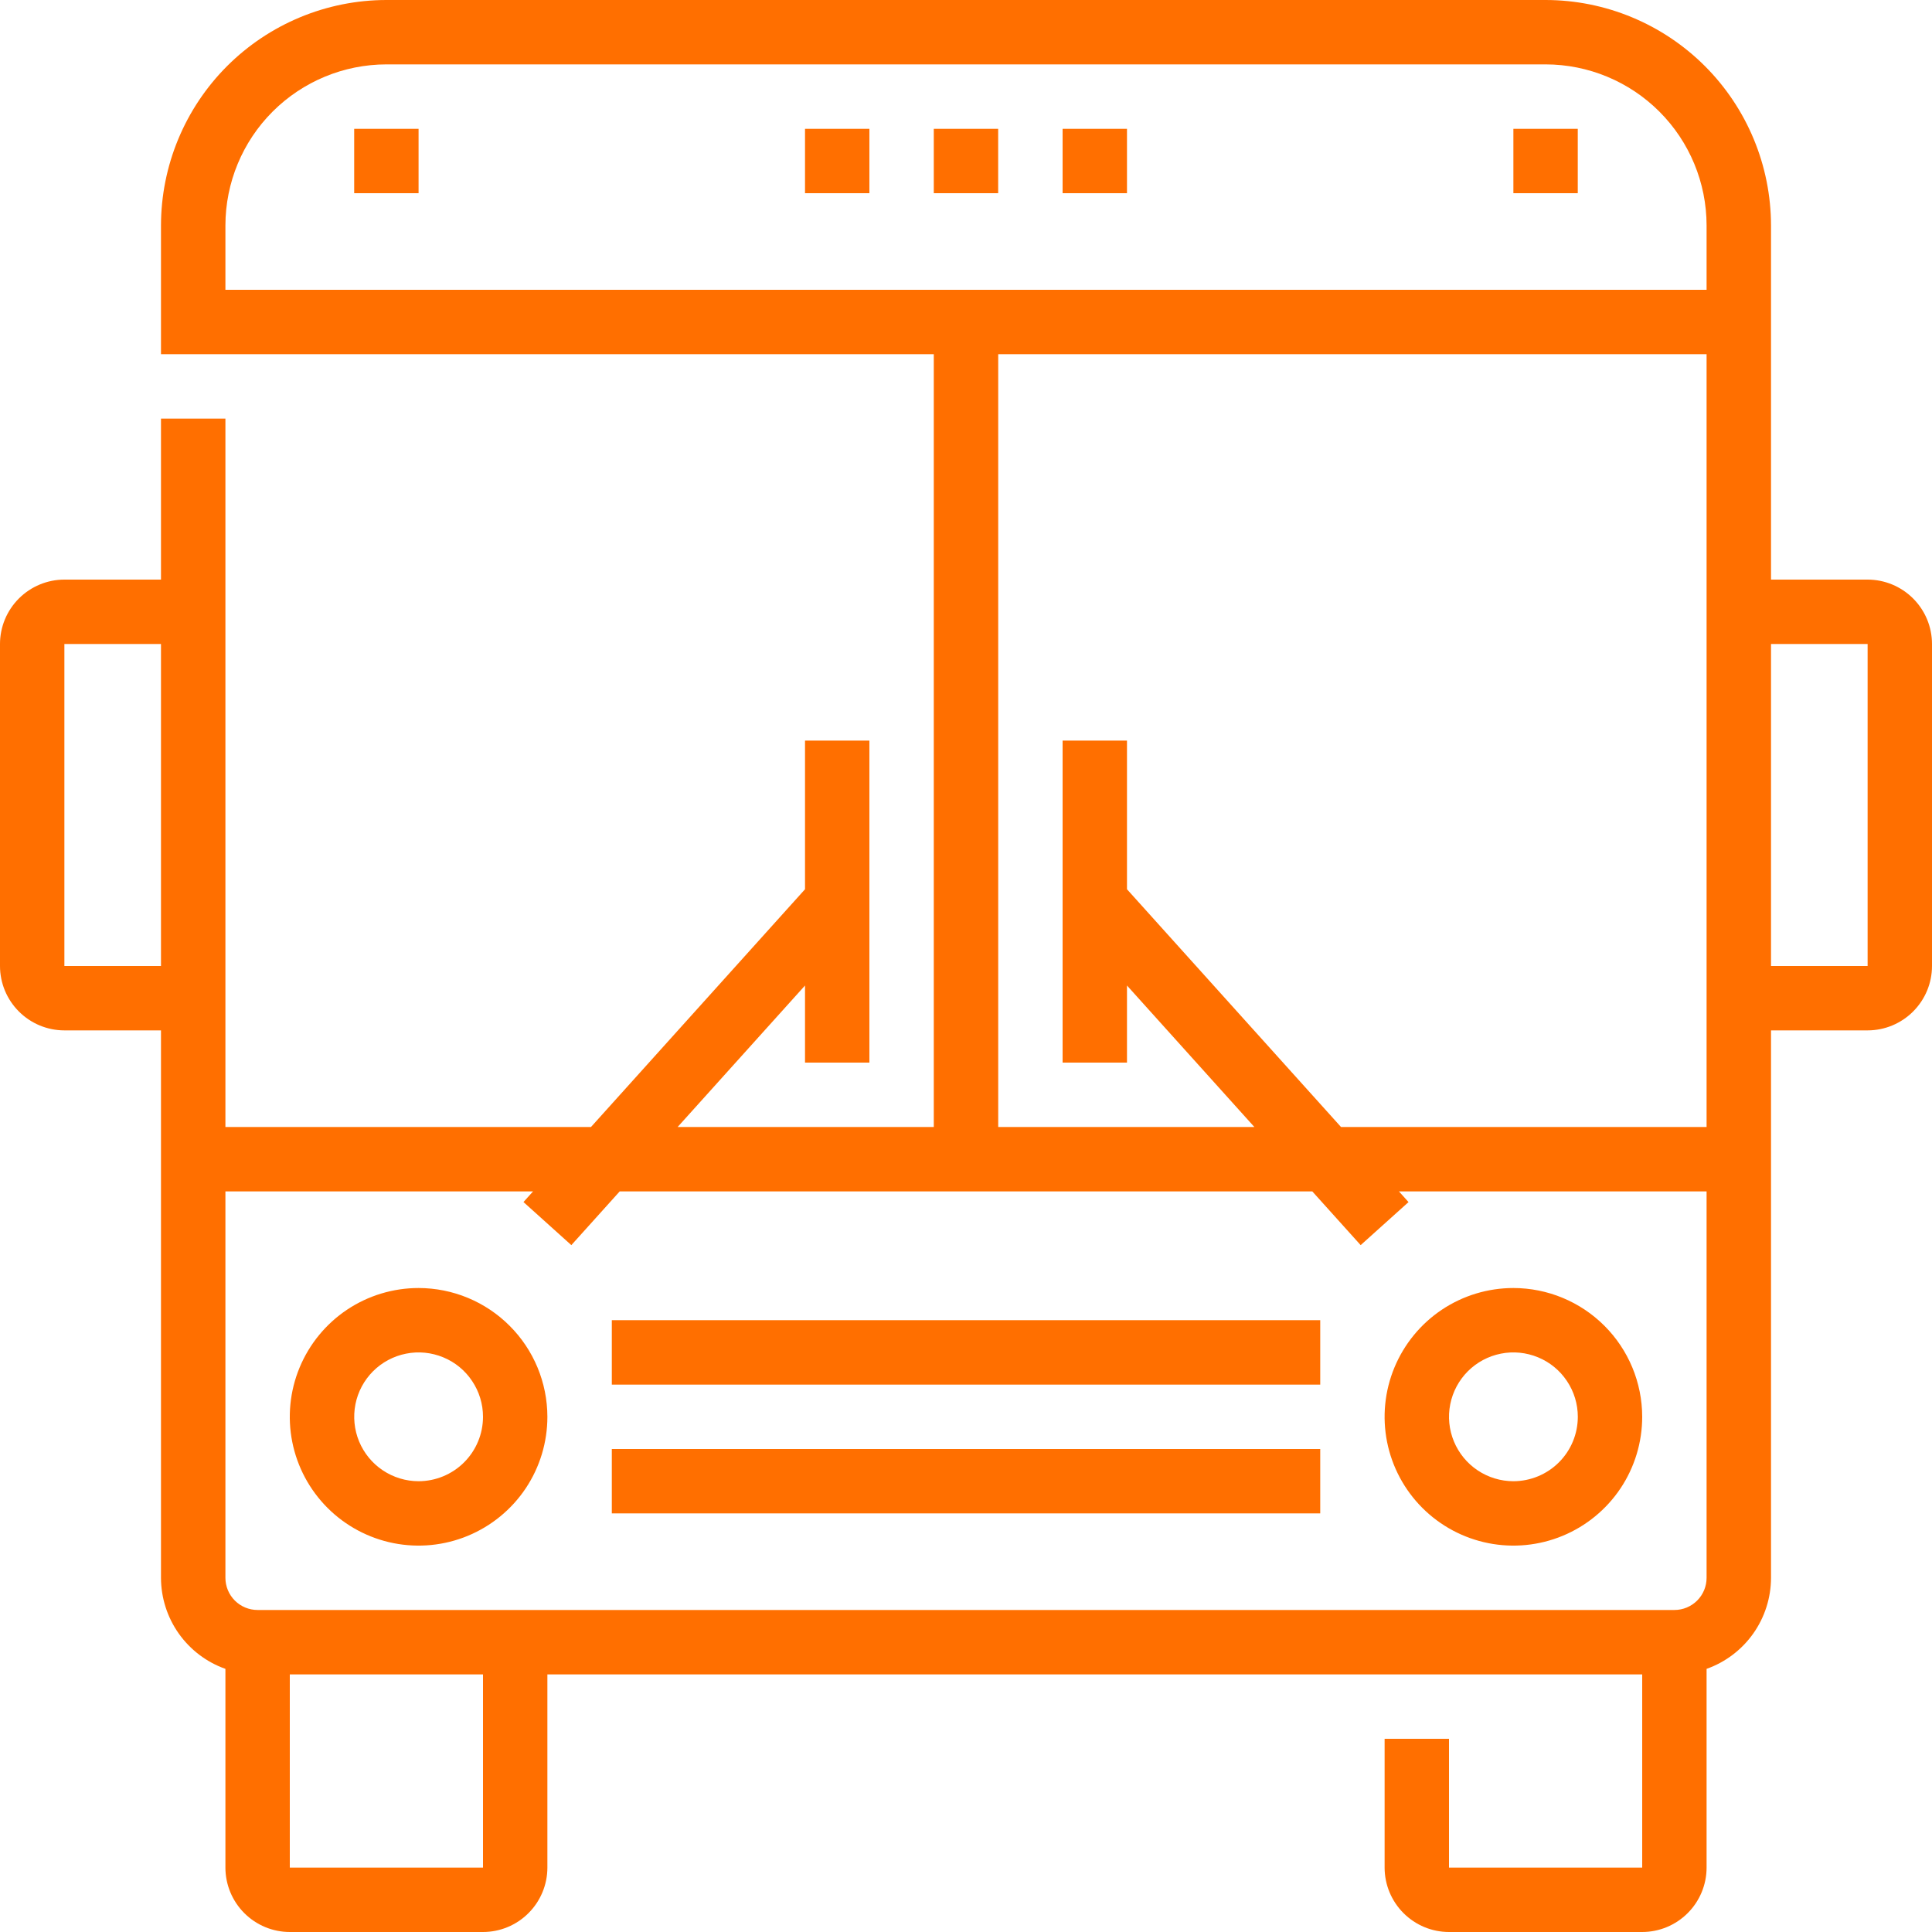 <svg width="40" height="40" viewBox="0 0 40 40" fill="none" xmlns="http://www.w3.org/2000/svg">
<path d="M8.667 26.667C8.139 26.667 7.624 26.823 7.185 27.116C6.747 27.409 6.405 27.826 6.203 28.313C6.001 28.8 5.948 29.336 6.051 29.854C6.154 30.371 6.408 30.846 6.781 31.219C7.154 31.592 7.629 31.846 8.146 31.949C8.664 32.052 9.2 31.999 9.687 31.797C10.174 31.595 10.591 31.253 10.884 30.815C11.177 30.376 11.333 29.861 11.333 29.333C11.332 28.626 11.051 27.948 10.551 27.449C10.052 26.949 9.374 26.668 8.667 26.667ZM8.667 30.667C8.403 30.667 8.145 30.588 7.926 30.442C7.707 30.296 7.536 30.087 7.435 29.844C7.334 29.6 7.308 29.332 7.359 29.073C7.41 28.815 7.537 28.577 7.724 28.39C7.91 28.204 8.148 28.077 8.407 28.026C8.665 27.974 8.933 28.001 9.177 28.102C9.421 28.202 9.629 28.373 9.775 28.593C9.922 28.812 10 29.07 10 29.333C10 29.687 9.859 30.026 9.609 30.276C9.359 30.526 9.02 30.666 8.667 30.667Z" fill="#FF6F00 "/>
<path d="M31.334 26.667C30.806 26.667 30.291 26.823 29.852 27.116C29.414 27.409 29.072 27.826 28.87 28.313C28.668 28.8 28.615 29.336 28.718 29.854C28.821 30.371 29.075 30.846 29.448 31.219C29.821 31.592 30.296 31.846 30.813 31.949C31.331 32.052 31.867 31.999 32.354 31.797C32.841 31.595 33.258 31.253 33.551 30.815C33.844 30.376 34 29.861 34 29.333C33.999 28.626 33.718 27.948 33.218 27.449C32.718 26.949 32.041 26.668 31.334 26.667ZM31.334 30.667C31.07 30.667 30.812 30.588 30.593 30.442C30.374 30.296 30.203 30.087 30.102 29.844C30.001 29.6 29.974 29.332 30.026 29.073C30.077 28.815 30.204 28.577 30.391 28.39C30.577 28.204 30.815 28.077 31.073 28.026C31.332 27.974 31.6 28.001 31.844 28.102C32.087 28.202 32.296 28.373 32.442 28.593C32.589 28.812 32.667 29.07 32.667 29.333C32.667 29.687 32.526 30.026 32.276 30.276C32.026 30.526 31.687 30.666 31.334 30.667Z" fill="#FF6F00 "/>
<path d="M12.667 27.333H27.334V28.667H12.667V27.333Z" fill="#FF6F00 "/>
<path d="M12.667 30H27.334V31.333H12.667V30Z" fill="#FF6F00 "/>
<path d="M38.667 12H36.667V4.667C36.665 3.429 36.173 2.243 35.298 1.368C34.423 0.494 33.237 0.001 32 0H8C6.763 0.001 5.577 0.494 4.702 1.368C3.827 2.243 3.335 3.429 3.333 4.667V7.333H19.333V23.333H14.03L16.667 20.404V22H18V15.333H16.667V18.411L12.236 23.333H4.667V8.667H3.333V12H1.333C0.98 12 0.641 12.141 0.391 12.391C0.141 12.641 0 12.98 0 13.333V20C0 20.354 0.141 20.692 0.391 20.942C0.641 21.192 0.98 21.333 1.333 21.333H3.333V32.667C3.334 33.08 3.462 33.483 3.701 33.821C3.94 34.158 4.277 34.414 4.667 34.552V38.667C4.667 39.02 4.808 39.359 5.058 39.609C5.308 39.859 5.647 40 6 40H10C10.354 40 10.692 39.859 10.942 39.609C11.192 39.359 11.333 39.02 11.333 38.667V34.667H34V38.667H30V36H28.667V38.667C28.667 39.02 28.808 39.359 29.058 39.609C29.308 39.859 29.646 40 30 40H34C34.353 40 34.692 39.859 34.942 39.609C35.192 39.359 35.333 39.02 35.333 38.667V34.552C35.723 34.414 36.06 34.158 36.299 33.821C36.538 33.483 36.666 33.08 36.667 32.667V21.333H38.667C39.02 21.333 39.359 21.192 39.609 20.942C39.859 20.692 40 20.354 40 20V13.333C40 12.98 39.859 12.641 39.609 12.391C39.359 12.141 39.02 12 38.667 12ZM4.667 4.667C4.668 3.783 5.019 2.936 5.644 2.311C6.269 1.686 7.116 1.334 8 1.333H32C32.884 1.334 33.731 1.686 34.356 2.311C34.981 2.936 35.332 3.783 35.333 4.667V6H4.667V4.667ZM20.667 7.333H35.333V23.333H27.764L23.333 18.411V15.333H22V22H23.333V20.404L25.97 23.333H20.667V7.333ZM1.333 20V13.333H3.333V20H1.333ZM10 38.667H6V34.667H10V38.667ZM34.667 33.333H5.333C5.157 33.333 4.987 33.263 4.862 33.138C4.737 33.013 4.667 32.843 4.667 32.667V24.667H11.036L10.838 24.887L11.829 25.779L12.83 24.667H27.17L28.171 25.779L29.162 24.888L28.964 24.667H35.333V32.667C35.333 32.843 35.263 33.013 35.138 33.138C35.013 33.263 34.843 33.333 34.667 33.333ZM38.667 20H36.667V13.333H38.667L38.667 20H38.667Z" fill="#FF6F00 "/>
<path d="M19.333 2.667H20.666V4H19.333V2.667Z" fill="#FF6F00 "/>
<path d="M22 2.667H23.333V4H22V2.667Z" fill="#FF6F00 "/>
<path d="M16.667 2.667H18V4H16.667V2.667Z" fill="#FF6F00 "/>
<path d="M7.333 2.667H8.666V4H7.333V2.667Z" fill="#FF6F00 "/>
<path d="M31.333 2.667H32.666V4H31.333V2.667Z" fill="#FF6F00 "/>
</svg>

